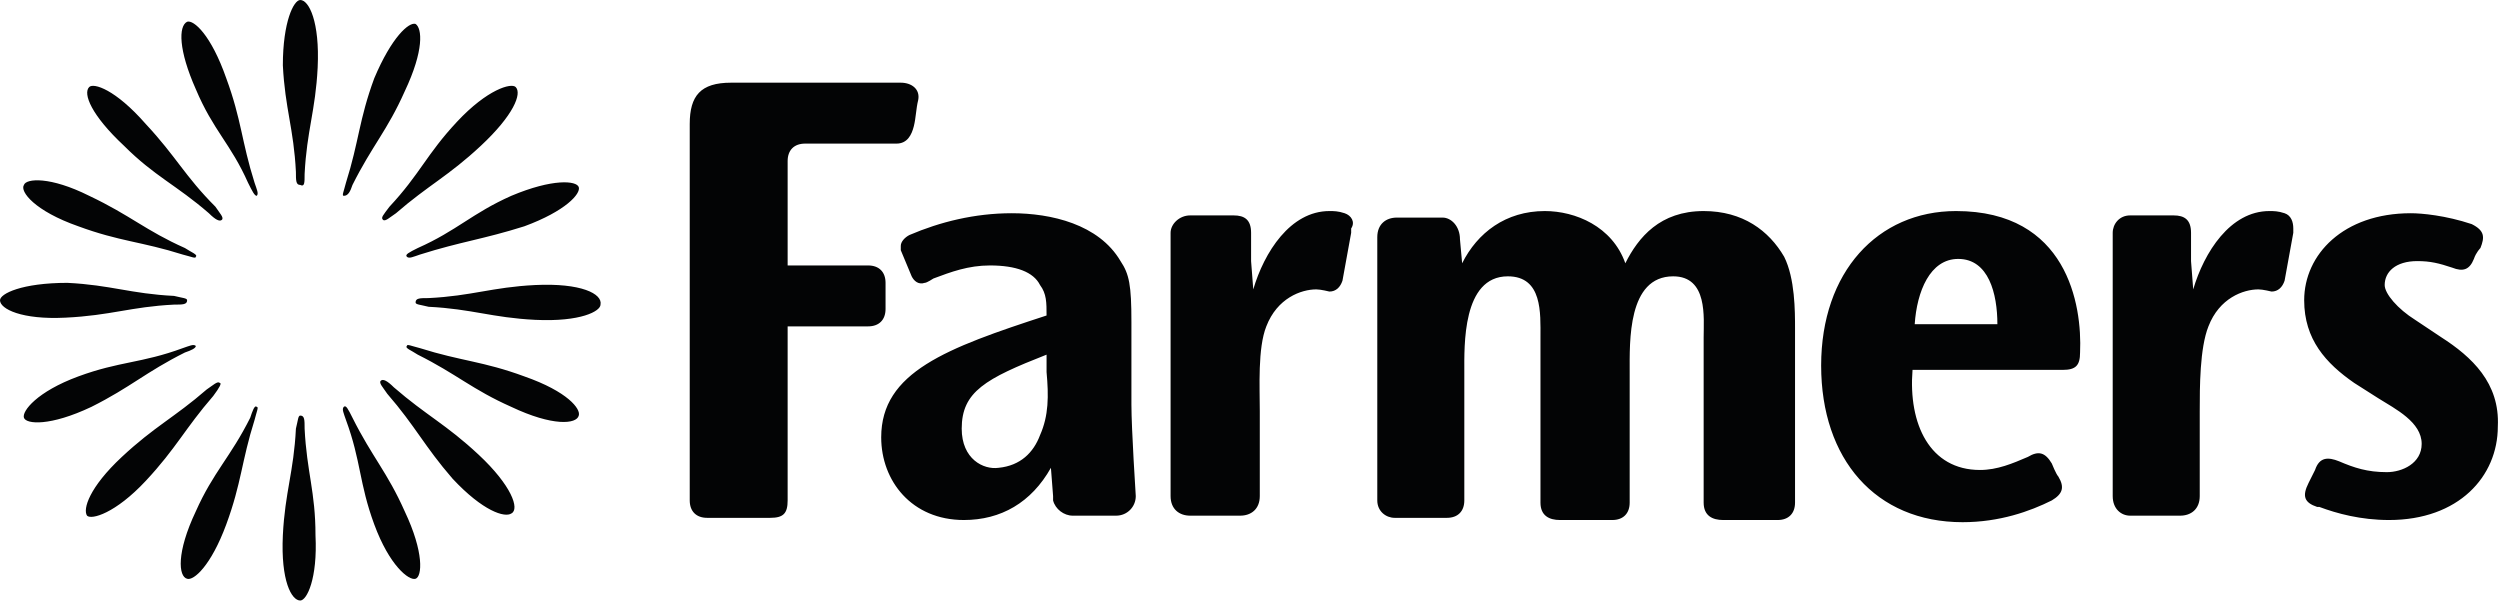 <!-- Generator: Adobe Illustrator 19.2.1, SVG Export Plug-In  -->
<svg version="1.1"
	 xmlns="http://www.w3.org/2000/svg" xmlns:xlink="http://www.w3.org/1999/xlink" xmlns:a="http://ns.adobe.com/AdobeSVGViewerExtensions/3.0/"
	 x="0px" y="0px" width="114.9px" height="27.7px" viewBox="0 0 114.9 27.7" style="enable-background:new 0 0 114.9 27.7;"
	 xml:space="preserve">
<style type="text/css">
	.st0{fill:#030405;}
</style>
<defs>
</defs>
<g>
	<g>
		<path class="st0" d="M3,14.6C5.1,14.5,6,14.1,8,14c0.4,0,0.6,0,0.6-0.2c0-0.1-0.2-0.1-0.6-0.2c-2-0.1-2.9-0.5-4.9-0.6
			C1,13,0,13.5,0,13.8C0,14.2,1,14.7,3,14.6z M24.6,13.1c-2,0.1-2.9,0.5-4.9,0.6c-0.4,0-0.6,0-0.6,0.2c0,0.1,0.2,0.1,0.6,0.2
			c2,0.1,2.9,0.5,4.9,0.6c2.1,0.1,3-0.4,3-0.7C27.7,13.5,26.7,13,24.6,13.1z M8.5,16.2C8.8,16.1,9,16,9,15.9c-0.1-0.1-0.3,0-0.6,0.1
			c-1.9,0.7-2.9,0.6-4.8,1.3c-1.9,0.7-2.6,1.6-2.5,1.9c0.1,0.3,1.2,0.4,3.1-0.5C6,17.8,6.7,17.1,8.5,16.2z M19.2,11.4
			c-0.4,0.2-0.6,0.3-0.5,0.4c0.1,0.1,0.3,0,0.6-0.1c1.9-0.6,2.9-0.7,4.8-1.3c1.9-0.7,2.6-1.5,2.5-1.8c-0.1-0.3-1.2-0.4-3.1,0.4
			C21.7,9.8,21,10.6,19.2,11.4z M10.1,17.6c-0.1-0.1-0.3,0.1-0.6,0.3c-1.5,1.3-2.4,1.7-3.9,3.1c-1.5,1.4-1.8,2.4-1.6,2.7
			c0.2,0.2,1.3-0.1,2.7-1.6c1.4-1.5,1.8-2.4,3.1-3.9C10.1,17.8,10.2,17.6,10.1,17.6z M17.6,10.1c0.1,0.1,0.3-0.1,0.6-0.3
			c1.5-1.3,2.4-1.7,3.9-3.1c1.5-1.4,1.9-2.4,1.6-2.7c-0.2-0.2-1.3,0.1-2.7,1.6c-1.4,1.5-1.7,2.4-3.1,3.9C17.6,9.9,17.5,10,17.6,10.1
			z M11.5,19.2C10.6,21,9.8,21.7,9,23.5c-0.9,1.9-0.8,3-0.4,3.1c0.3,0.1,1.1-0.6,1.8-2.5c0.7-1.9,0.7-2.9,1.3-4.8
			c0.1-0.4,0.2-0.6,0.1-0.6C11.7,18.6,11.6,18.9,11.5,19.2z M16.2,8.5c0.9-1.8,1.6-2.5,2.4-4.3c0.9-1.9,0.8-2.9,0.5-3.1
			c-0.3-0.1-1.1,0.6-1.9,2.5c-0.7,1.9-0.7,2.9-1.3,4.8c-0.1,0.4-0.2,0.6-0.1,0.6C16,9,16.1,8.8,16.2,8.5z M14,19.7
			c0-0.4,0-0.6-0.2-0.6c-0.1,0-0.1,0.2-0.2,0.6c-0.1,2-0.5,2.9-0.6,4.9c-0.1,2.1,0.4,3,0.8,3c0.3,0,0.8-1,0.7-3
			C14.5,22.6,14.1,21.7,14,19.7z M13.8,0c-0.3,0-0.8,1-0.8,3c0.1,2,0.5,2.9,0.6,4.9c0,0.4,0,0.6,0.2,0.6C14,8.6,14,8.4,14,8
			c0.1-2,0.5-2.9,0.6-4.9C14.7,1,14.2,0,13.8,0z M16.2,19.2c-0.2-0.4-0.3-0.6-0.4-0.5c-0.1,0.1,0,0.3,0.1,0.6
			c0.7,1.9,0.6,2.9,1.3,4.8c0.7,1.9,1.6,2.6,1.9,2.5c0.3-0.1,0.4-1.2-0.5-3.1C17.8,21.7,17.1,21,16.2,19.2z M10.4,3.6
			C9.7,1.6,8.9,0.9,8.6,1C8.2,1.2,8.2,2.3,9,4.1c0.8,1.9,1.6,2.5,2.4,4.3C11.6,8.8,11.7,9,11.8,9c0.1-0.1,0-0.3-0.1-0.6
			C11.1,6.5,11.1,5.5,10.4,3.6z M22,20.9c-1.5-1.4-2.4-1.8-3.9-3.1c-0.3-0.3-0.5-0.4-0.6-0.3c-0.1,0.1,0.1,0.3,0.3,0.6
			c1.3,1.5,1.7,2.4,3,3.9c1.4,1.5,2.4,1.8,2.7,1.6C23.9,23.4,23.5,22.3,22,20.9z M9.6,9.8c0.3,0.3,0.5,0.4,0.6,0.3
			c0.1-0.1-0.1-0.3-0.3-0.6C8.5,8.1,8.1,7.2,6.7,5.7C5.3,4.1,4.3,3.8,4.1,4C3.8,4.3,4.2,5.3,5.7,6.7C7.1,8.1,8.1,8.5,9.6,9.8z
			 M24.1,17.3c-1.9-0.7-2.9-0.7-4.8-1.3c-0.4-0.1-0.6-0.2-0.6-0.1c-0.1,0.1,0.2,0.2,0.5,0.4c1.8,0.9,2.5,1.6,4.3,2.4
			c1.9,0.9,3,0.8,3.1,0.4C26.7,18.8,26.1,18,24.1,17.3z M3.6,10.4c1.9,0.7,2.9,0.7,4.8,1.3c0.4,0.1,0.6,0.2,0.6,0.1
			c0.1-0.1-0.2-0.2-0.5-0.4C6.7,10.6,6,9.9,4.1,9C2.3,8.1,1.2,8.2,1.1,8.5C0.9,8.8,1.6,9.7,3.6,10.4z M52,14.8
			c0-1.7-0.1-2.2-0.5-2.8c-1-1.7-3.2-2.2-5-2.2c-1.7,0-3.3,0.4-4.7,1c-0.2,0.1-0.4,0.3-0.4,0.5c0,0.1,0,0.1,0,0.2l0.5,1.2
			c0.1,0.2,0.3,0.4,0.6,0.3c0.1,0,0.4-0.2,0.4-0.2c0.8-0.3,1.6-0.6,2.6-0.6c1.2,0,2,0.3,2.3,0.9c0.3,0.4,0.3,0.8,0.3,1.4
			c-4.6,1.5-7.6,2.6-7.6,5.6c0,2,1.4,3.8,3.8,3.8c1.7,0,3.1-0.8,4-2.4l0.1,1.3c0,0.1,0,0.1,0,0.2c0.1,0.4,0.5,0.7,0.9,0.7h2
			c0.5,0,0.9-0.4,0.9-0.9c0,0-0.2-3.1-0.2-4.2V14.8z M47.8,20c-0.3,0.8-0.9,1.4-1.9,1.5c-0.7,0.1-1.7-0.4-1.7-1.8
			c0-1.7,1.1-2.3,3.9-3.4v0.8C48.2,18.2,48.2,19.1,47.8,20z M89.9,9.7c-3.6,0-6.2,2.8-6.2,7.1c0,4.3,2.5,7.2,6.5,7.2
			c1.7,0,3.1-0.5,4.1-1c0,0,0,0,0,0c0.5-0.3,0.6-0.6,0.3-1.1c-0.1-0.1-0.3-0.6-0.3-0.6c-0.3-0.5-0.6-0.6-1.1-0.3
			c-0.7,0.3-1.4,0.6-2.2,0.6c-2.3,0-3.3-2.1-3.1-4.6h6.9c0.6,0,0.8-0.2,0.8-0.8C95.7,14,95,9.7,89.9,9.7z M88,14.9
			c0.1-1.5,0.7-3,2-3c1.4,0,1.8,1.6,1.8,3H88z M112.2,15.5l-1.2-0.8c-0.8-0.5-1.4-1.2-1.4-1.6c0-0.6,0.5-1.1,1.5-1.1
			c0.6,0,1,0.1,1.6,0.3c0.5,0.2,0.8,0.1,1-0.4c0.1-0.3,0.3-0.5,0.3-0.5c0.2-0.5,0.2-0.8-0.4-1.1c-1.2-0.4-2.3-0.5-2.8-0.5
			c-3.1,0-4.9,1.9-4.9,4c0,1.8,1,2.9,2.3,3.8l1.1,0.7c0.8,0.5,2,1.1,2,2.1c0,0.9-0.9,1.3-1.6,1.3c-0.9,0-1.5-0.2-2.2-0.5
			c-0.5-0.2-0.9-0.2-1.1,0.4c-0.1,0.2-0.3,0.6-0.3,0.6c-0.3,0.6-0.2,0.9,0.4,1.1c0.1,0,0.1,0,0.1,0c0.8,0.3,1.9,0.6,3.2,0.6
			c3.2,0,5-2,5-4.3C114.9,17.6,113.6,16.4,112.2,15.5z M61.8,9.8c-0.3-0.1-0.5-0.1-0.7-0.1c-1.8,0-3,1.9-3.5,3.6l-0.1-1.3v-1.3
			c0-0.6-0.3-0.8-0.8-0.8h-2c-0.5,0-0.9,0.4-0.9,0.8l0,12.1c0,0.6,0.4,0.9,0.9,0.9H57c0.5,0,0.9-0.3,0.9-0.9l0-3.9
			c0-1.1-0.1-2.9,0.3-3.9c0.5-1.3,1.6-1.7,2.3-1.7c0.2,0,0.6,0.1,0.6,0.1c0.3,0,0.5-0.2,0.6-0.5l0.4-2.2c0,0,0-0.1,0-0.2
			C62.3,10.2,62.1,9.9,61.8,9.8z M78.3,9.7c-2,0-3,1.2-3.6,2.4c-0.6-1.7-2.3-2.4-3.7-2.4c-1.8,0-3.1,1-3.8,2.4L67.1,11v0
			c0-0.6-0.4-1-0.8-1h-2.1c-0.5,0-0.9,0.3-0.9,0.9l0,12.1c0,0.5,0.4,0.8,0.8,0.8h2.4c0.5,0,0.8-0.3,0.8-0.8l0-5.9
			c0-1.2-0.1-4.4,2-4.4c1.6,0,1.5,1.7,1.5,2.8l0,7.6c0,0.6,0.4,0.8,0.9,0.8h2.4c0.5,0,0.8-0.3,0.8-0.8v-6c0-1.4-0.1-4.4,2-4.4
			c1.6,0,1.4,1.9,1.4,2.8v7.6c0,0.6,0.4,0.8,0.9,0.8h2.5c0.5,0,0.8-0.3,0.8-0.8l0-8c0-0.8,0-2.3-0.5-3.3
			C81.3,10.6,80.1,9.7,78.3,9.7z M105,9.8c-0.3-0.1-0.5-0.1-0.7-0.1c-1.8,0-3,1.9-3.5,3.6l-0.1-1.3v-1.3c0-0.6-0.3-0.8-0.8-0.8h-2
			c-0.5,0-0.8,0.4-0.8,0.8v12.1c0,0.6,0.4,0.9,0.8,0.9h2.3c0.5,0,0.9-0.3,0.9-0.9l0-3.9c0-1.1,0-2.9,0.4-3.9
			c0.5-1.3,1.6-1.7,2.3-1.7c0.2,0,0.6,0.1,0.6,0.1c0.3,0,0.5-0.2,0.6-0.5l0.4-2.2c0,0,0-0.1,0-0.2C105.4,10.2,105.3,9.9,105,9.8z
			 M40.7,13c0-0.5-0.3-0.8-0.8-0.8c0,0-3.7,0-3.7,0s0-4.8,0-4.8c0-0.5,0.3-0.8,0.8-0.8h4.2c0.5,0,0.7-0.4,0.8-0.8
			c0.1-0.4,0.1-0.8,0.2-1.2c0.1-0.5-0.3-0.8-0.8-0.8h-7.8c-1.4,0-1.9,0.6-1.9,1.9V23c0,0.5,0.3,0.8,0.8,0.8h2.9
			c0.6,0,0.8-0.2,0.8-0.8c0-0.3,0-8,0-8s3.5,0,3.7,0c0.5,0,0.8-0.3,0.8-0.8V13z"/>
	</g>
</g>
</svg>
